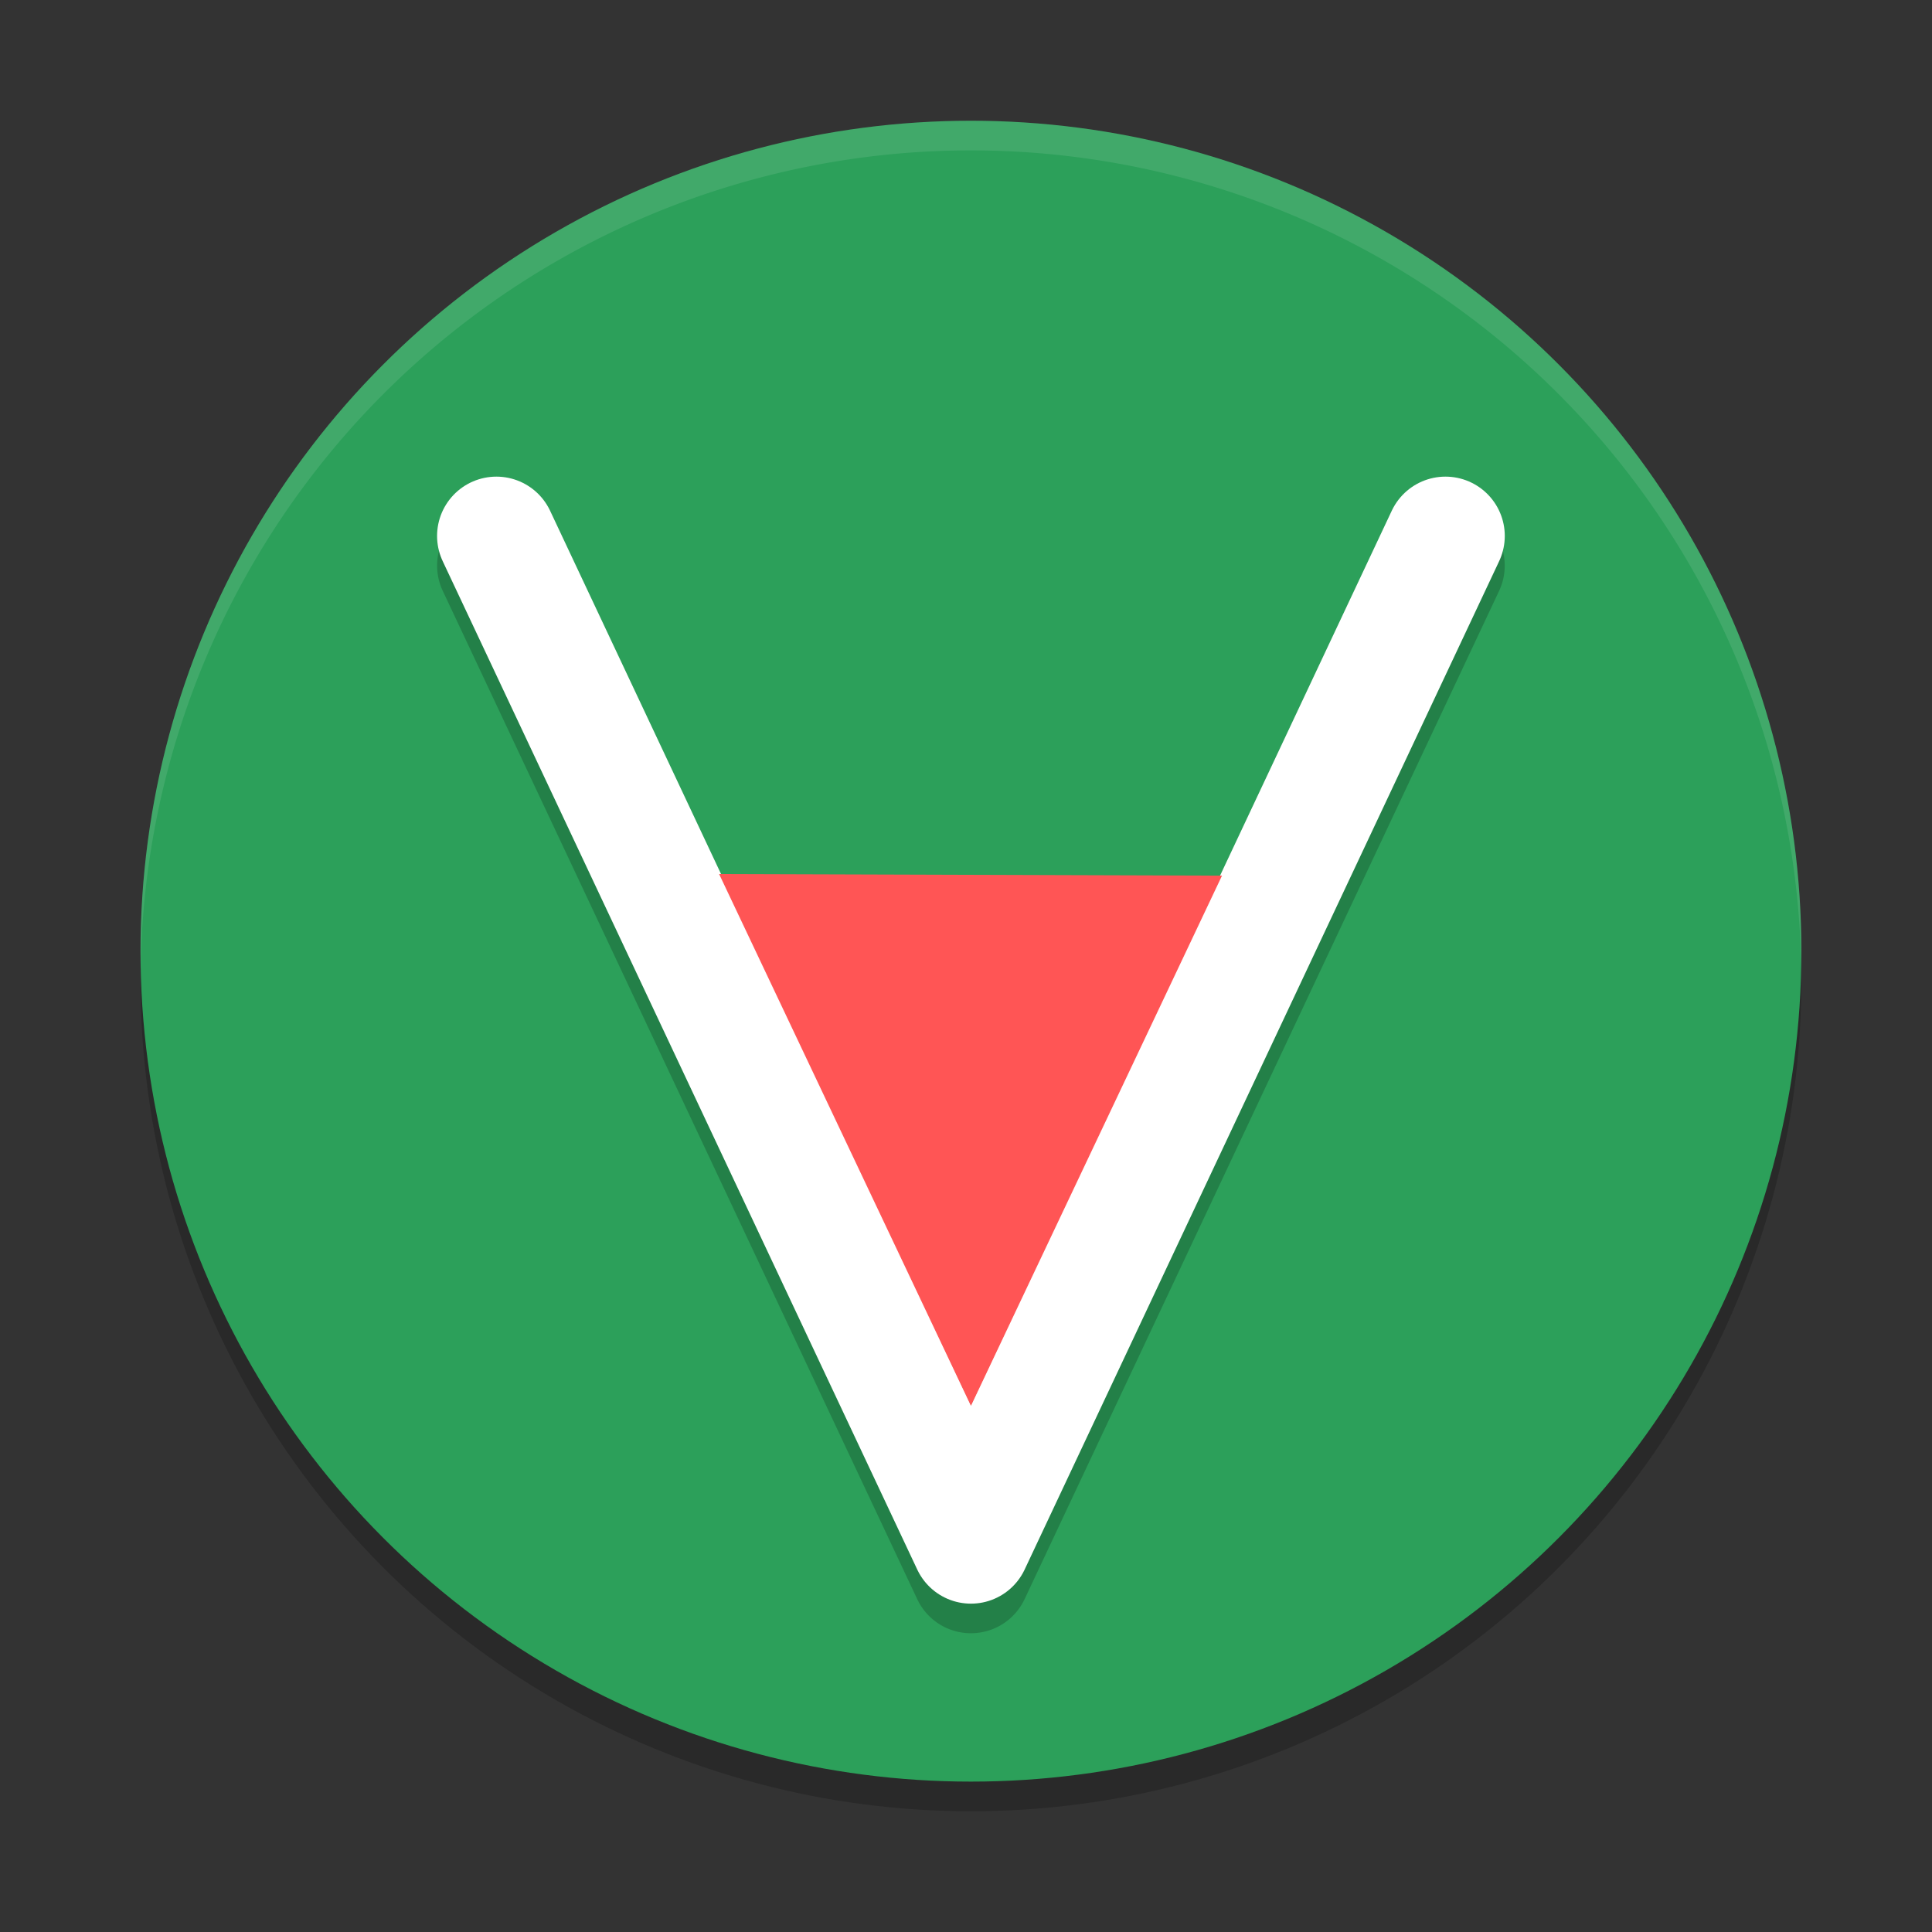 <?xml version="1.0" encoding="UTF-8" standalone="no"?>
<svg
   width="48"
   height="48"
   version="1.1"
   id="svg5"
   sodipodi:docname="Dicomizer.svg"
   inkscape:version="1.4.2 (unknown)"
   xmlns:inkscape="http://www.inkscape.org/namespaces/inkscape"
   xmlns:sodipodi="http://sodipodi.sourceforge.net/DTD/sodipodi-0.dtd"
   xmlns="http://www.w3.org/2000/svg"
   xmlns:svg="http://www.w3.org/2000/svg">
  <rect width="100%" height="100%" fill="#333333" stroke="none"/>
  <defs
     id="defs5" />
  <sodipodi:namedview
     id="namedview5"
     pagecolor="#ffffff"
     bordercolor="#000000"
     borderopacity="0.25"
     inkscape:showpageshadow="2"
     inkscape:pageopacity="0.0"
     inkscape:pagecheckerboard="0"
     inkscape:deskcolor="#d1d1d1"
     inkscape:zoom="6.0390625"
     inkscape:cx="30.633894"
     inkscape:cy="12.170763"
     inkscape:window-width="1920"
     inkscape:window-height="996"
     inkscape:window-x="0"
     inkscape:window-y="0"
     inkscape:window-maximized="1"
     inkscape:current-layer="svg5" />
  <g
     id="g5"
     transform="matrix(0.75,0,0,0.75,0.491,-4.9999999e-8)">
    <circle
       style="opacity:0.2;stroke-width:0.982"
       cx="31.509"
       cy="32.491"
       r="27.509"
       id="circle1" />
    <circle
       style="fill:#2ca05a;stroke-width:0.982"
       cx="31.509"
       cy="31.509"
       r="27.509"
       id="circle2" />
    <path
       style="opacity:0.2;stroke-width:0.982"
       d="m 15.697,16.772 a 1.965,1.965 0 0 0 -0.745,0.188 1.965,1.965 0 0 0 -0.94,2.613 l 15.719,33.404 a 1.965,1.965 0 0 0 3.554,0 L 49.005,19.574 a 1.965,1.965 0 0 0 -0.94,-2.613 1.965,1.965 0 0 0 -2.613,0.94 l -5.941,12.626 H 23.507 l -5.941,-12.626 a 1.965,1.965 0 0 0 -1.704,-1.128 1.965,1.965 0 0 0 -0.165,0 z"
       id="path2" />
    <path
       style="fill:none;stroke:#ffffff;stroke-width:3.93;stroke-linecap:round;stroke-linejoin:round"
       d="M 15.789,17.754 31.509,51.158 47.228,17.754"
       id="path3" />
    <path
       style="fill:#ff5555;stroke-width:0.982"
       d="m 23.167,28.954 16.659,0.053 L 31.509,46.569 Z"
       id="path4"
       sodipodi:nodetypes="cccc" />
    <path
       style="opacity:0.1;fill:#ffffff;stroke-width:0.982"
       d="M 31.509,4 A 27.509,27.509 0 0 0 4,31.509 27.509,27.509 0 0 0 4.006,31.99 27.509,27.509 0 0 1 31.509,4.982 27.509,27.509 0 0 1 59.012,31.988 27.509,27.509 0 0 0 59.018,31.509 27.509,27.509 0 0 0 31.509,4 Z"
       id="path5" />
  </g>
</svg>
